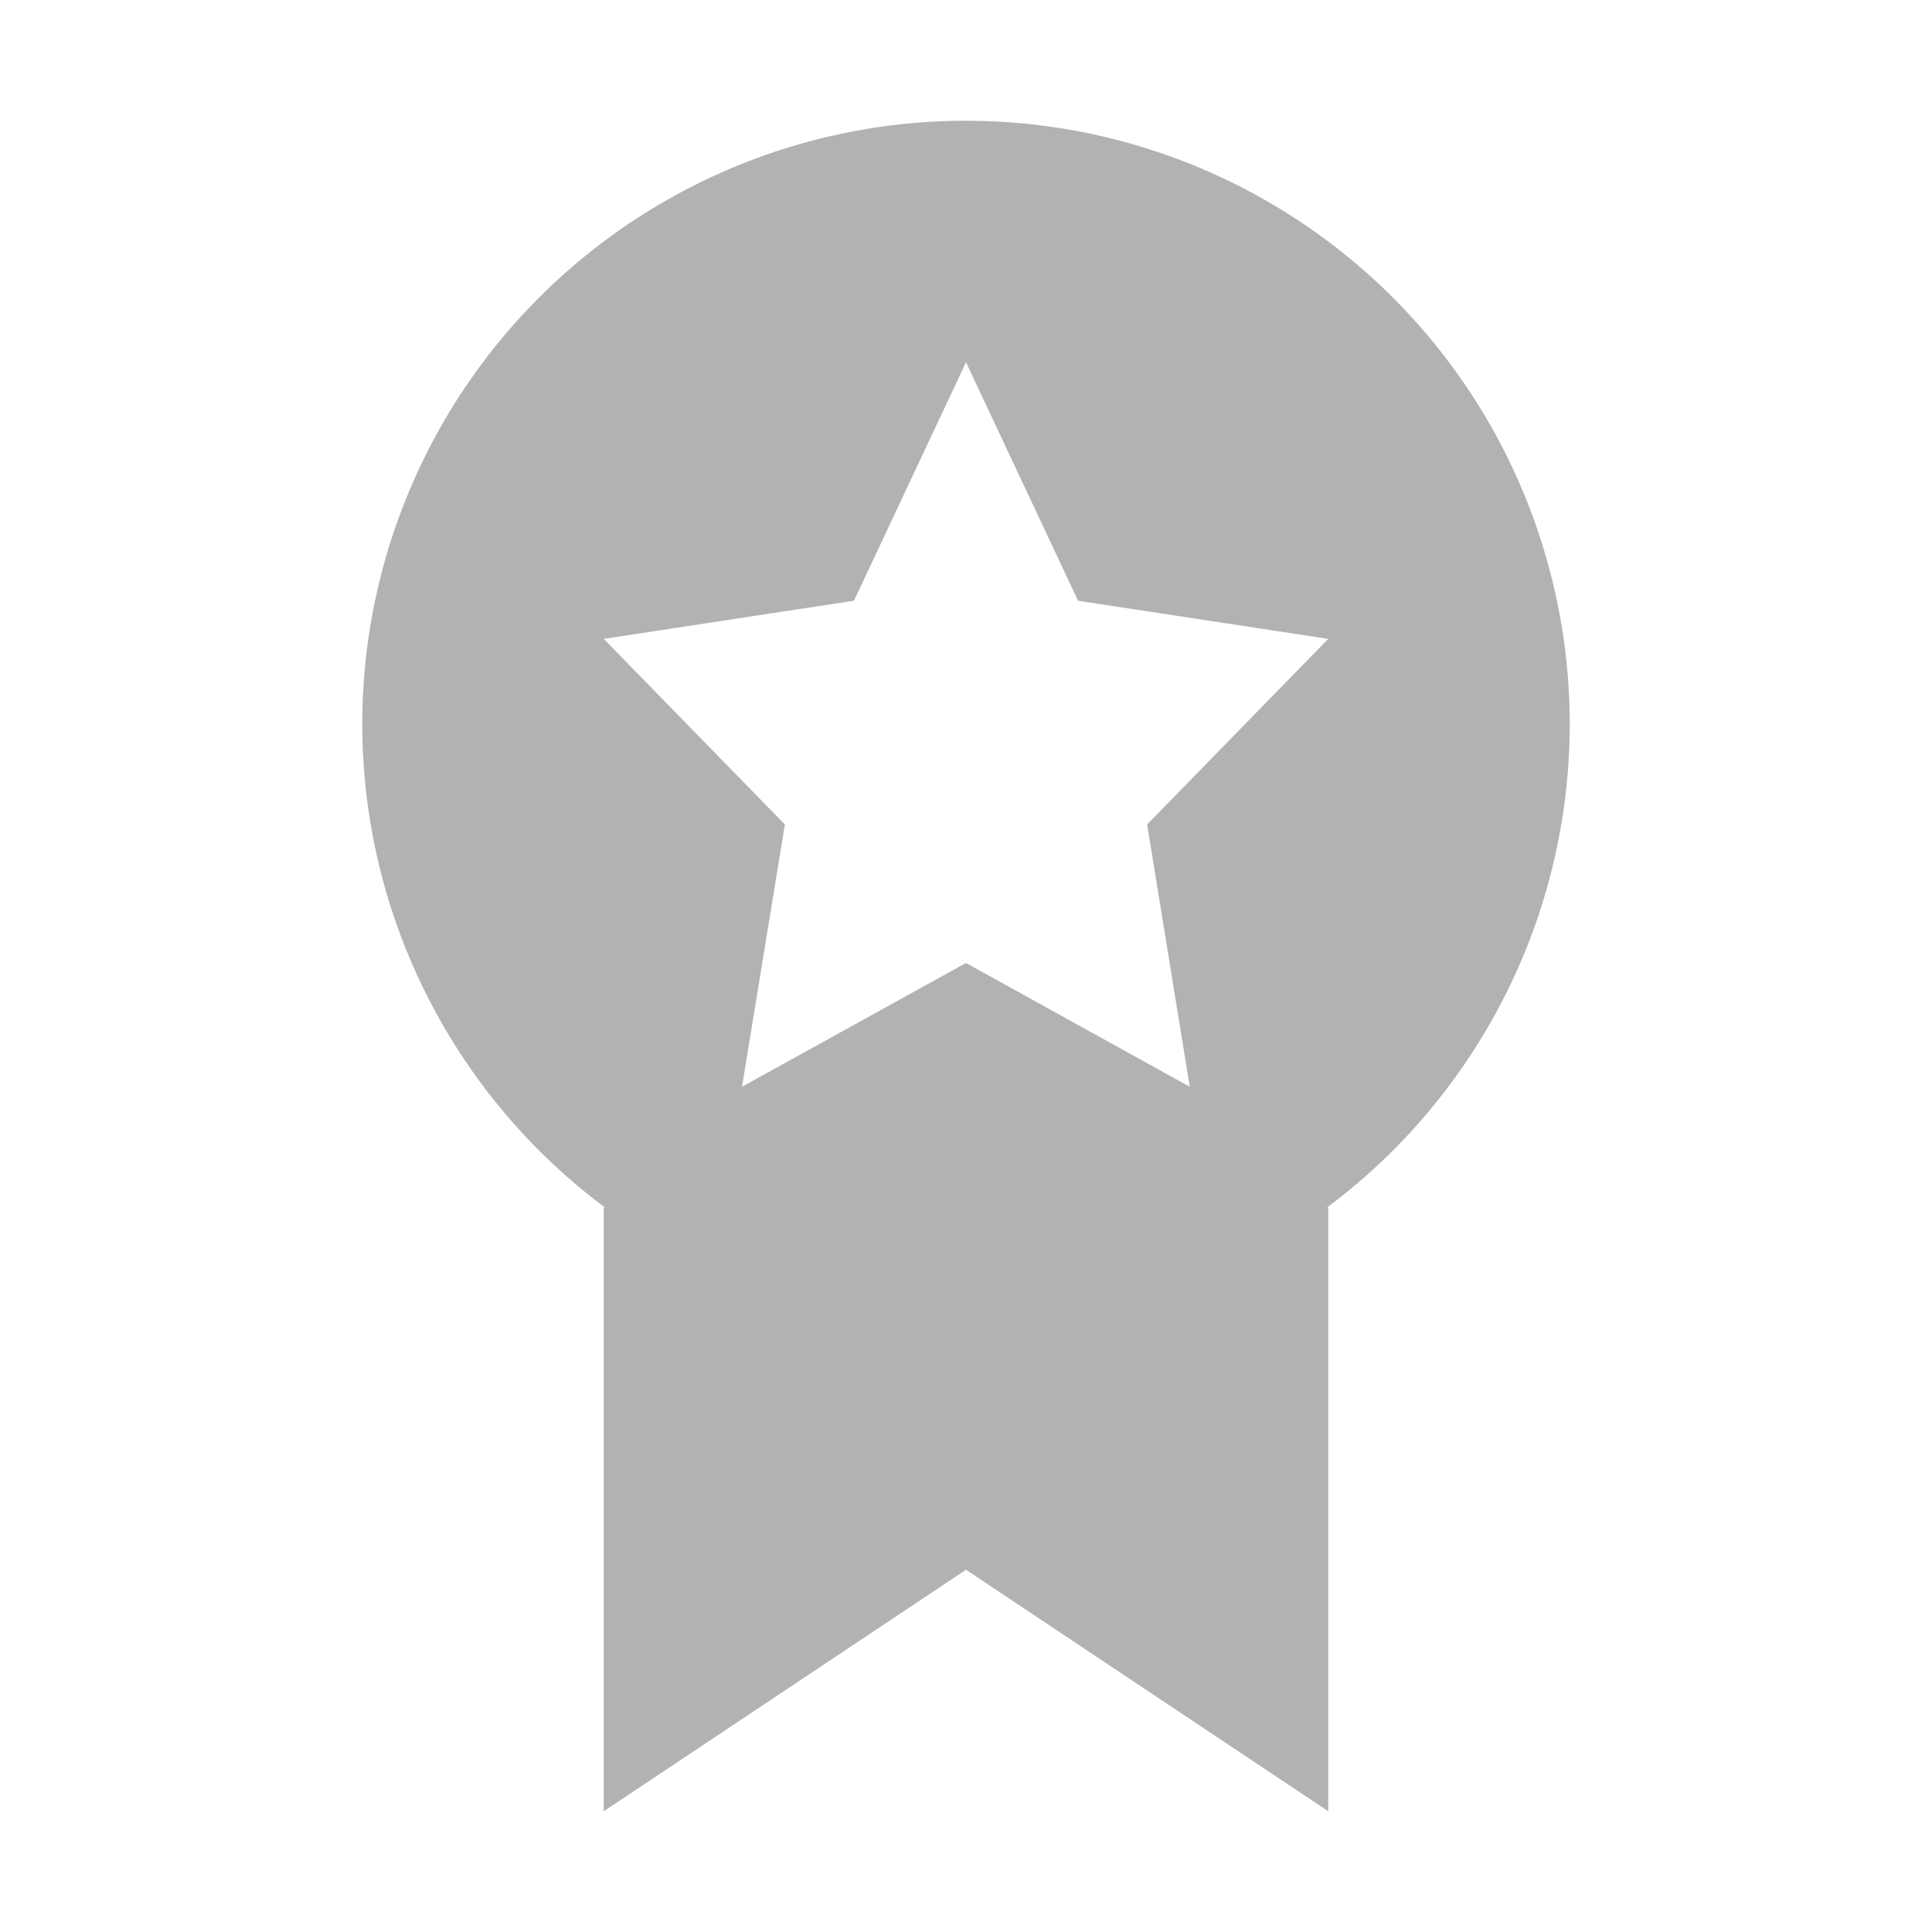 <svg xmlns="http://www.w3.org/2000/svg" width="16" height="16" viewBox="0 0 16 16">
 <defs>
  <style id="current-color-scheme" type="text/css">
   .ColorScheme-Text { color:#b2b2b2; } .ColorScheme-Highlight { color:#4285f4; } .ColorScheme-NeutralText { color:#ff9800; } .ColorScheme-PositiveText { color:#4caf50; } .ColorScheme-NegativeText { color:#f44336; }
  </style>
 </defs>
 <path style="fill:currentColor" class="ColorScheme-Text" d="m8 1a5 5 0 0 0 -5 5 5 5 0 0 0 2.01 4h-0.01v5l3-2 3 2v-5h-0.01a5 5 0 0 0 2.01 -4 5 5 0 0 0 -5 -5zm0 2l0.928 1.975 2.072 0.316-1.5 1.537 0.353 2.172-1.853-1.025-1.855 1.025 0.355-2.172-1.5-1.537 2.072-0.316 0.928-1.975z"/>
</svg>
